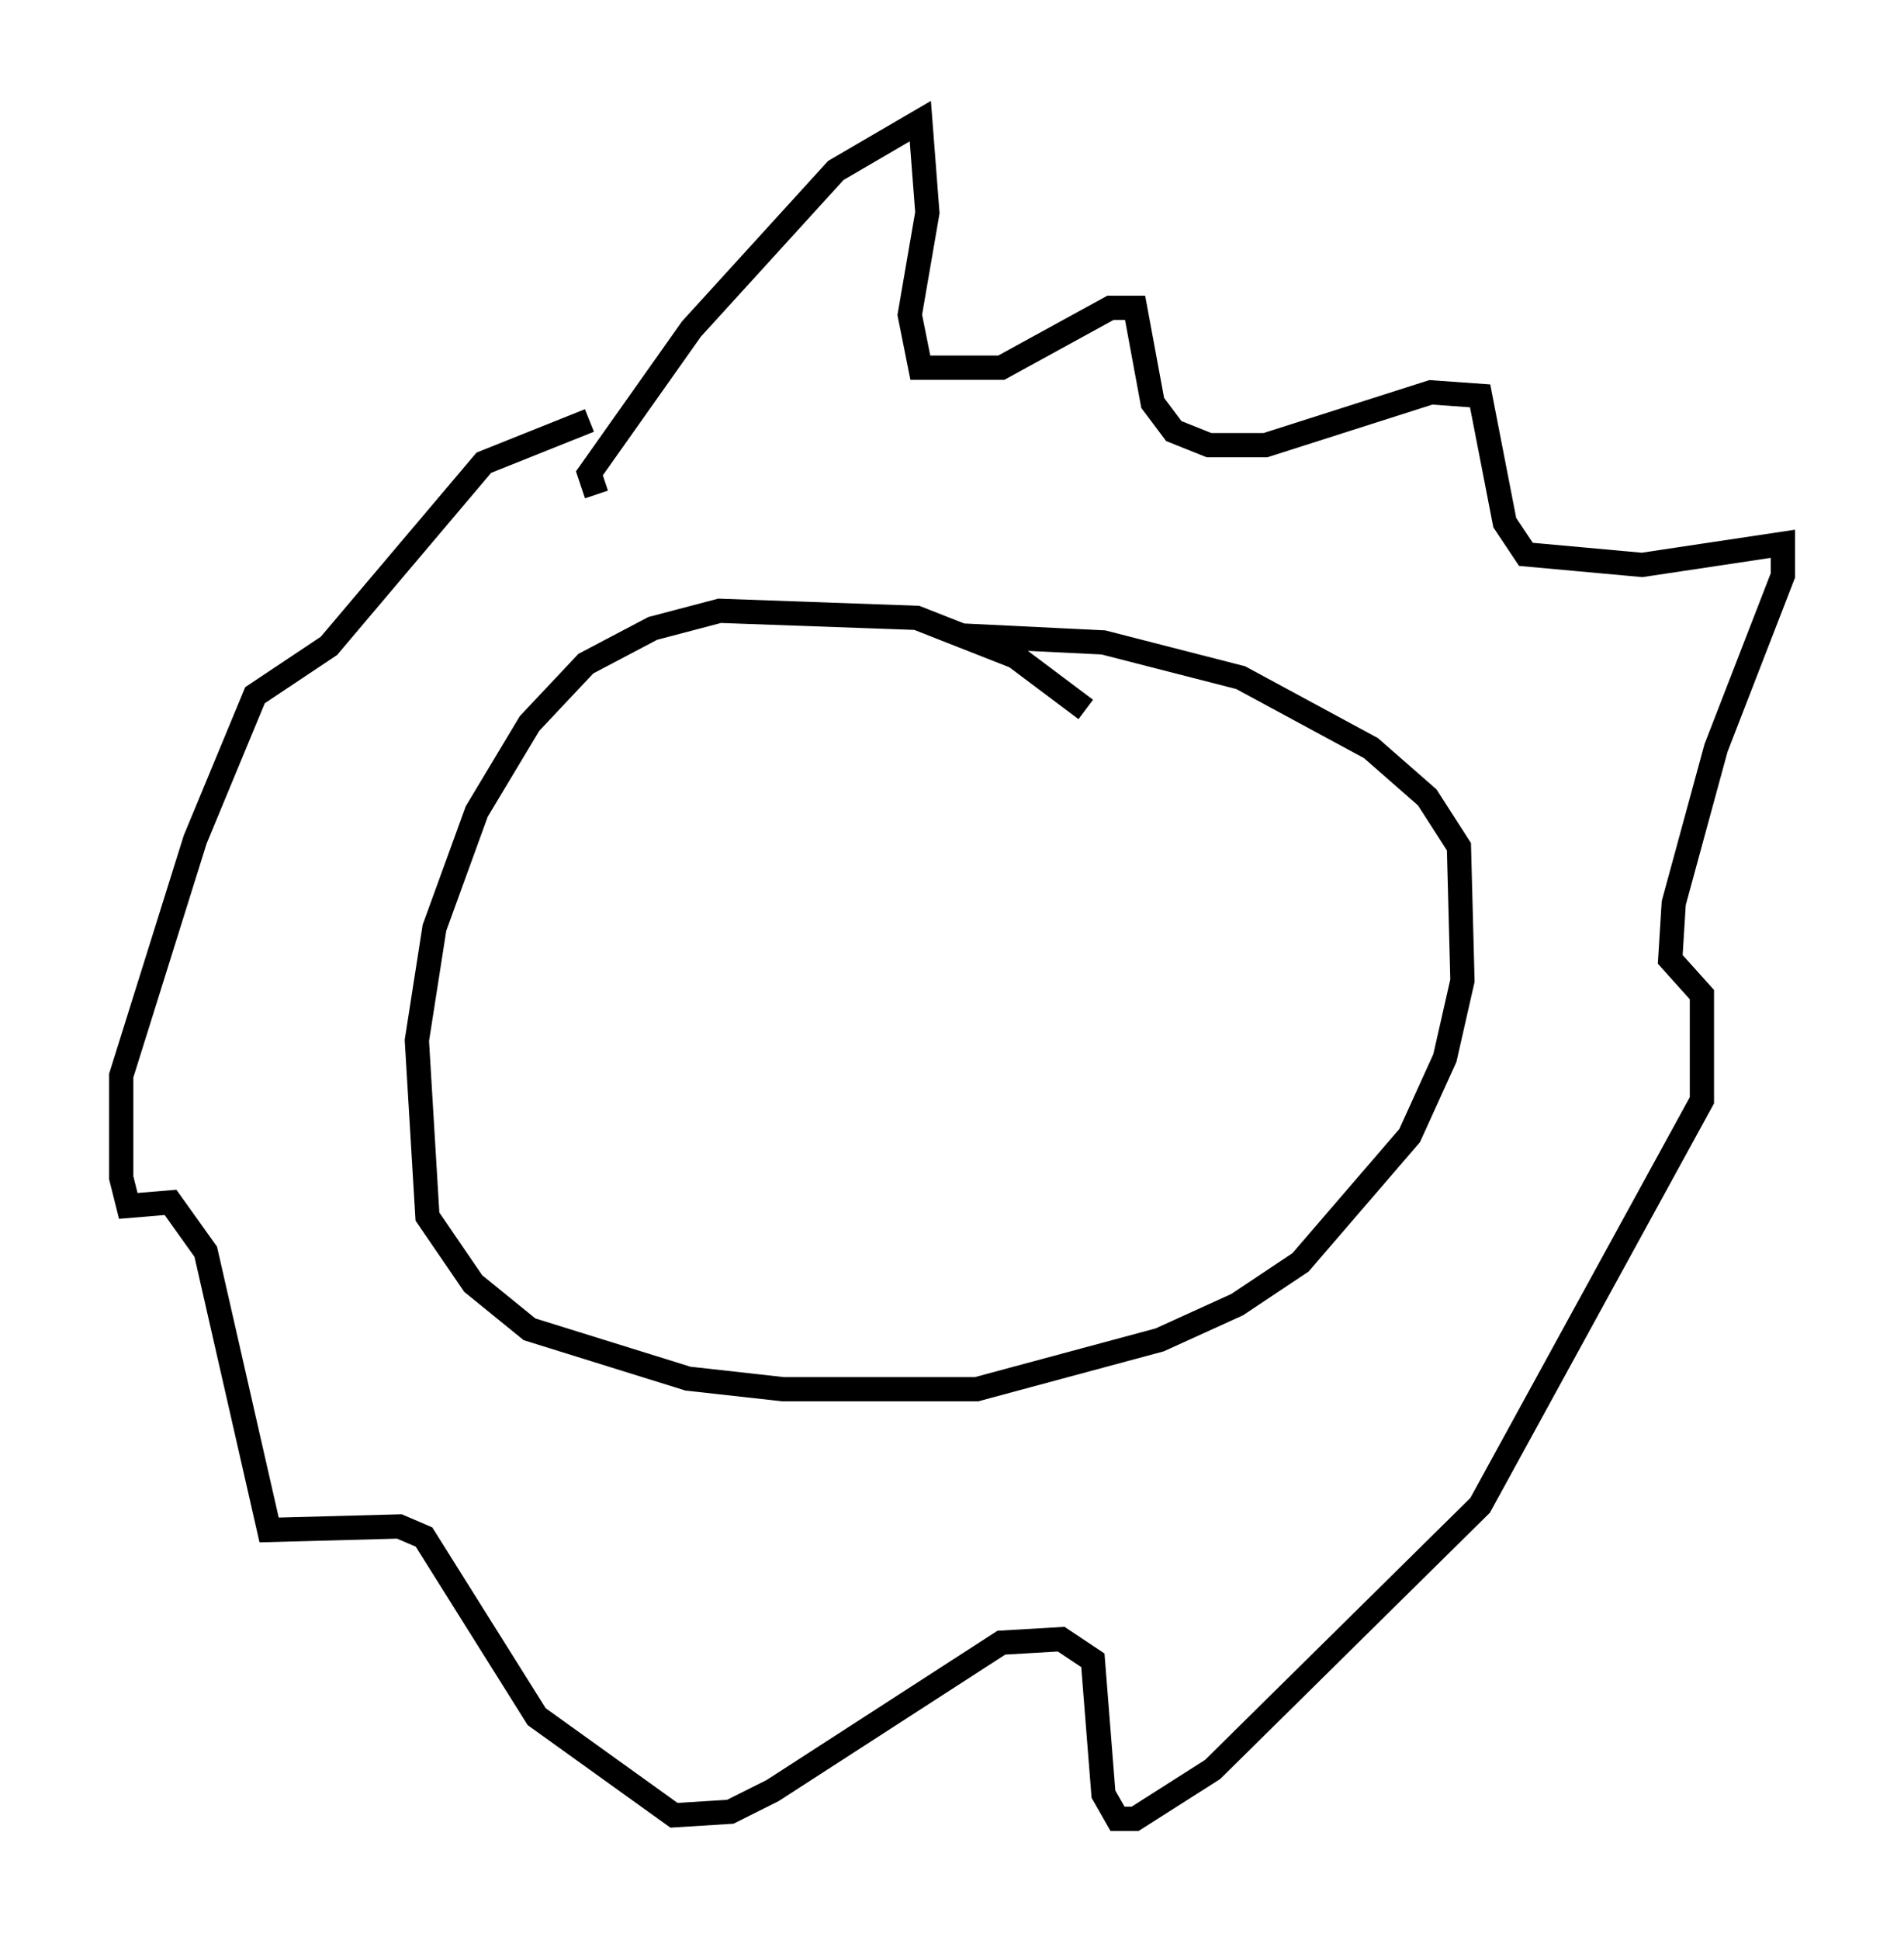 <?xml version="1.0" encoding="utf-8" ?>
<svg baseProfile="full" height="80.011" version="1.1" width="78.559" xmlns="http://www.w3.org/2000/svg" xmlns:ev="http://www.w3.org/2001/xml-events" xmlns:xlink="http://www.w3.org/1999/xlink"><defs /><rect fill="white" height="80.011" width="78.559" x="0" y="0" /><path d="M45.089, 30.274 m-0.291, -1.017 l-2.905, -2.179 -4.067, -1.598 l-8.134, -0.291 -2.76, 0.726 l-2.76, 1.453 -2.324, 2.469 l-2.179, 3.631 -1.743, 4.793 l-0.726, 4.648 0.436, 7.263 l1.888, 2.76 2.324, 1.888 l6.536, 2.034 3.922, 0.436 l7.989, 0.0 7.553, -2.034 l3.196, -1.453 2.615, -1.743 l4.503, -5.229 1.453, -3.196 l0.726, -3.196 -0.145, -5.52 l-1.307, -2.034 -2.324, -2.034 l-5.374, -2.905 -5.665, -1.453 l-5.955, -0.291 m-14.961, -5.81 l-0.291, -0.872 4.212, -5.955 l5.955, -6.536 3.486, -2.034 l0.291, 3.777 -0.726, 4.212 l0.436, 2.179 3.341, 0.0 l4.503, -2.469 1.017, 0.0 l0.726, 3.922 0.872, 1.162 l1.453, 0.581 2.324, 0.0 l6.827, -2.179 2.034, 0.145 l1.017, 5.229 0.872, 1.307 l4.793, 0.436 5.81, -0.872 l0.0, 1.307 -2.76, 7.117 l-1.743, 6.391 -0.145, 2.324 l1.307, 1.453 0.0, 4.358 l-9.151, 16.704 -11.039, 10.894 l-3.196, 2.034 -0.726, 0.0 l-0.581, -1.017 -0.436, -5.52 l-1.307, -0.872 -2.469, 0.145 l-9.441, 6.101 -1.743, 0.872 l-2.324, 0.145 -5.665, -4.067 l-4.648, -7.408 -1.017, -0.436 l-5.374, 0.145 -2.615, -11.475 l-1.453, -2.034 -1.743, 0.145 l-0.291, -1.162 0.0, -4.212 l3.05, -9.732 2.469, -5.955 l3.05, -2.034 6.391, -7.553 l4.358, -1.743 " fill="none" stroke="black" stroke-width="1" /></svg>